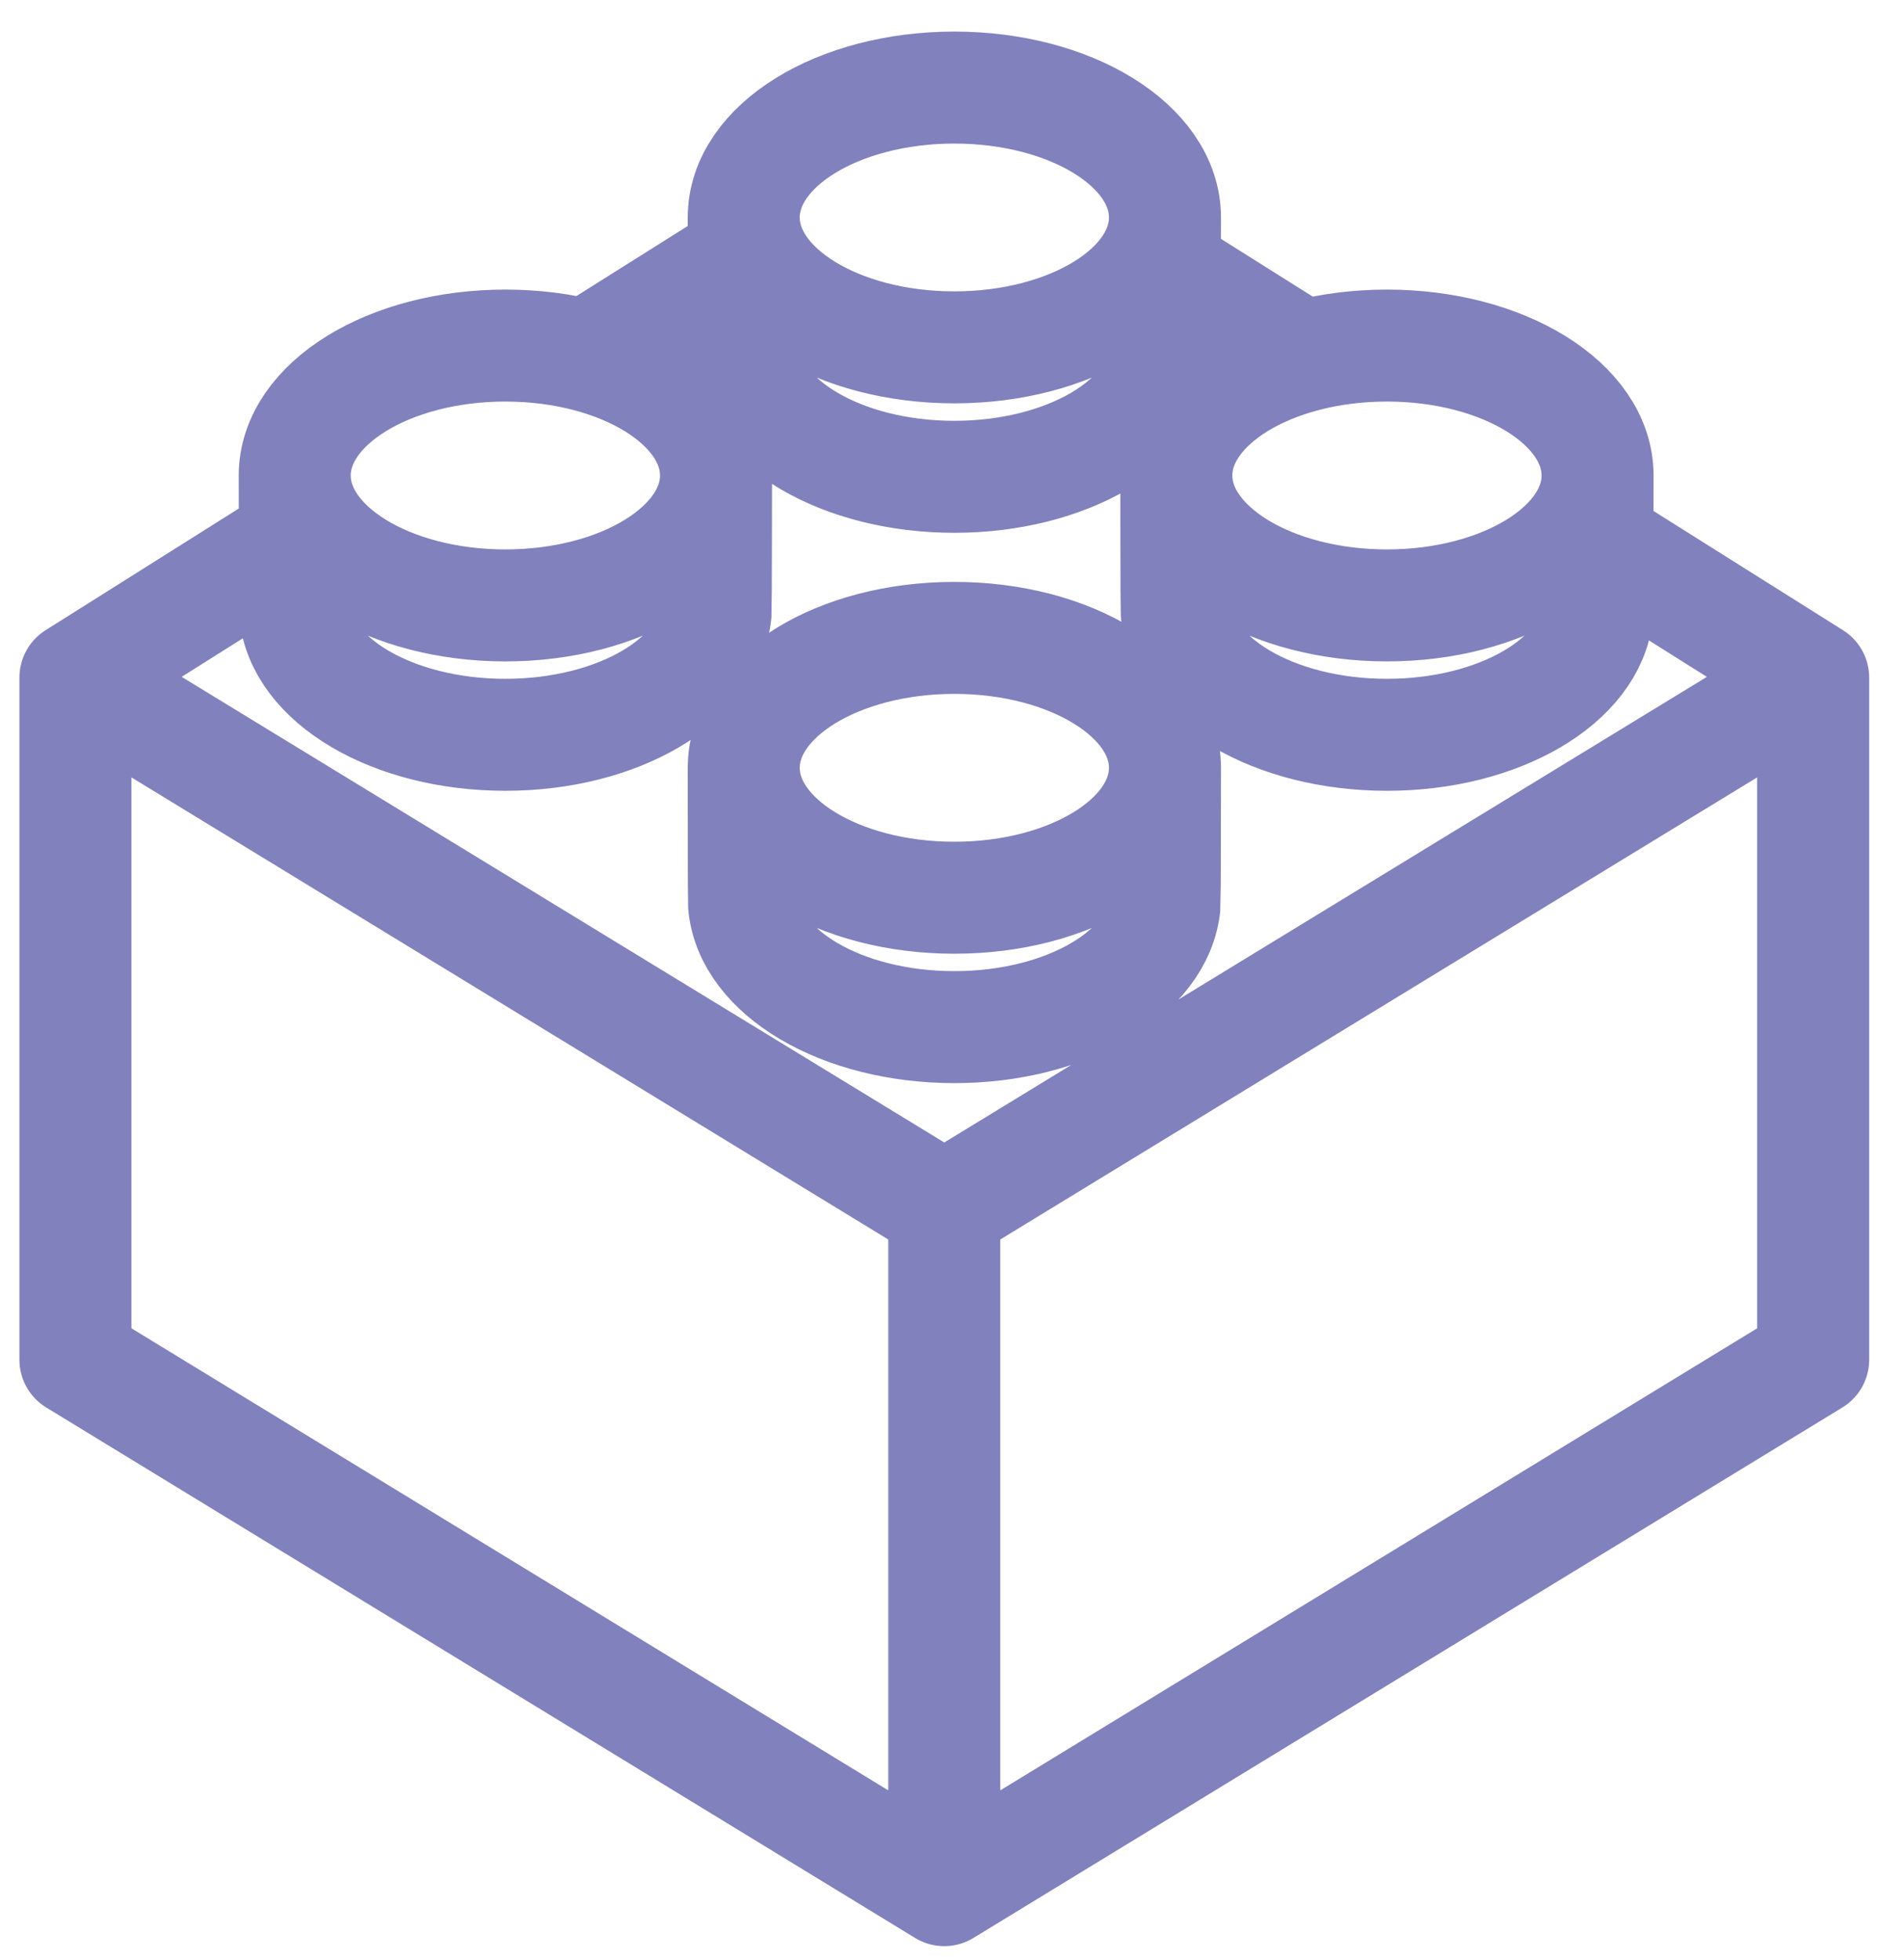 <svg width="34" height="35" viewBox="0 0 34 35" fill="none" xmlns="http://www.w3.org/2000/svg">
<path d="M1.347 12.102L16.862 21.577M1.347 12.102V24.285L16.862 33.759M1.347 12.102L5.263 9.635M16.862 21.577V33.759M16.862 21.577L32.378 12.102M16.862 33.759L32.378 24.285V12.102M32.378 12.102L28.556 9.697M23.232 6.347L20.804 4.819M13.268 4.597L10.486 6.348M20.803 13.714C20.803 12.432 19.119 11.393 17.042 11.393C14.965 11.393 13.281 12.432 13.281 13.714M20.803 13.714C20.803 14.995 19.119 16.034 17.042 16.034C14.965 16.034 13.281 14.995 13.281 13.714M20.803 13.714C20.803 13.759 20.801 16.117 20.796 16.162C20.682 17.38 19.044 18.345 17.042 18.345C15.027 18.345 13.382 17.368 13.285 16.14C13.282 16.102 13.281 13.752 13.281 13.714M20.803 3.884C20.803 2.602 19.119 1.564 17.042 1.564C14.965 1.564 13.281 2.602 13.281 3.884M20.803 3.884C20.803 5.166 19.119 6.204 17.042 6.204C14.965 6.204 13.281 5.166 13.281 3.884M20.803 3.884C20.803 3.93 20.801 6.287 20.796 6.333C20.682 7.55 19.044 8.516 17.042 8.516C15.027 8.516 13.382 7.538 13.285 6.31C13.282 6.272 13.281 3.923 13.281 3.884M12.786 8.493C12.786 7.211 11.102 6.172 9.024 6.172C6.947 6.172 5.263 7.211 5.263 8.493M12.786 8.493C12.786 9.774 11.102 10.813 9.024 10.813C6.947 10.813 5.263 9.774 5.263 8.493M12.786 8.493C12.786 8.539 12.783 10.896 12.779 10.941C12.664 12.159 11.027 13.124 9.024 13.124C7.01 13.124 5.365 12.147 5.268 10.919C5.265 10.881 5.263 8.531 5.263 8.493M28.528 8.493C28.528 7.211 26.844 6.172 24.767 6.172C22.69 6.172 21.006 7.211 21.006 8.493M28.528 8.493C28.528 9.774 26.844 10.813 24.767 10.813C22.69 10.813 21.006 9.774 21.006 8.493M28.528 8.493C28.528 8.539 28.526 10.896 28.522 10.941C28.407 12.159 26.77 13.124 24.767 13.124C22.752 13.124 21.108 12.147 21.011 10.919C21.008 10.881 21.006 8.531 21.006 8.493" stroke="#8081BD" stroke-width="2" stroke-miterlimit="22.926" stroke-linecap="round" stroke-linejoin="round"/>
</svg>
